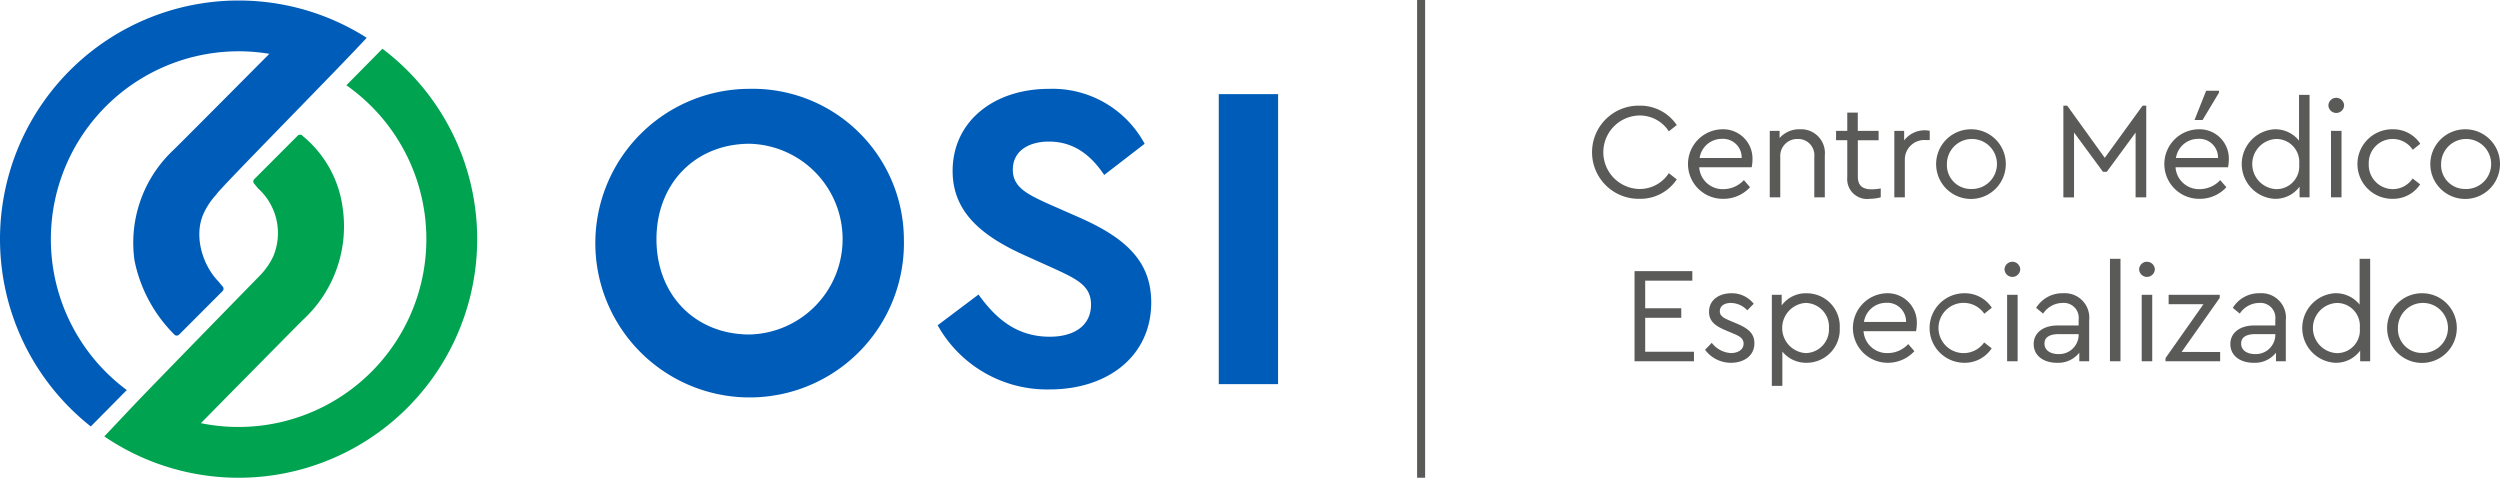 <svg xmlns="http://www.w3.org/2000/svg" width="244" height="46.628" viewBox="0 0 244 46.628"><g transform="translate(2052.552 -714.23)"><path d="M258.667,87.569a15.06,15.06,0,1,1-15.1-14.669A14.759,14.759,0,0,1,258.667,87.569Zm-24.148,0c0,5.491,3.817,9.308,9.093,9.308a9.311,9.311,0,0,0,0-18.616C238.336,78.261,234.519,82.122,234.519,87.569Z" transform="translate(-2223 650)" fill="#005cb9"/><path d="M282.164,78.261l-3.946,3.046c-1.372-2.059-3.088-3.26-5.4-3.26-1.888,0-3.518.858-3.518,2.745,0,1.63,1.244,2.316,3.3,3.26l3.217,1.416c4.461,1.972,6.991,4.246,6.991,8.278,0,5.276-4.289,8.492-9.908,8.492a12.222,12.222,0,0,1-10.937-6.262l3.989-3c1.544,2.144,3.56,4.117,6.948,4.117,2.488,0,4.032-1.158,4.032-3.131,0-1.844-1.372-2.488-3.6-3.517l-3.045-1.373c-4.032-1.844-6.863-4.16-6.863-8.149,0-4.89,4.075-8.021,9.394-8.021A10.209,10.209,0,0,1,282.164,78.261Z" transform="translate(-2223 650)" fill="#005cb9"/><path d="M295.187,101.724H289.4V73.415h5.791Z" transform="translate(-2223 650)" fill="#005cb9"/><path d="M191.565,83.216c-.133-.123,12.343-12.726,14.672-15.3a23.291,23.291,0,0,0-26.928,37.936l3.514-3.552a18.337,18.337,0,0,1,13.914-32.818c-3.254,3.274-9.426,9.479-9.441,9.465a12.4,12.4,0,0,0-3.717,10.724,14.151,14.151,0,0,0,3.853,7.178.325.325,0,0,0,.5.036l4.223-4.228a.321.321,0,0,0,.042-.443c-.149-.174-.245-.286-.386-.468-1.652-1.664-2.5-4.623-1.441-6.783A6.912,6.912,0,0,1,191.565,83.216Z" transform="translate(-2223 650)" fill="#005cb9" fill-rule="evenodd"/><path d="M204.254,72.553a18.337,18.337,0,0,1-14.2,32.978c3.473-3.522,10.1-10.246,10.121-10.231A12.4,12.4,0,0,0,203.9,84.576,10.907,10.907,0,0,0,200,77.509a.327.327,0,0,0-.5-.036L195.281,81.7a.321.321,0,0,0-.042.443c.15.174.245.287.387.468a5.867,5.867,0,0,1,1.478,6.672,6.927,6.927,0,0,1-1.2,1.747s-10.787,11.041-12.464,12.816l-2.812,2.978a23.291,23.291,0,0,0,27.146-37.837Z" transform="translate(-2223 650)" fill="#00a350" fill-rule="evenodd"/><rect width="0.784" height="46.628" transform="translate(-1914.244 714.23)" fill="#5a5a58"/><path d="M335.619,91.624h-4.6v2.693h3.521v.933h-3.521v3.307h4.761v.934h-5.8v-8.8h5.64Z" transform="translate(-2223 650)" fill="#5a5a58"/><path d="M341.61,93.877l-.627.64a2.238,2.238,0,0,0-1.6-.72c-.613,0-1.08.28-1.08.813,0,.441.333.654,1.053.947l.6.253c1.174.494,1.721,1,1.721,1.92,0,1.268-1.081,1.908-2.281,1.908a3.129,3.129,0,0,1-2.533-1.267l.653-.68a2.553,2.553,0,0,0,1.867,1c.68,0,1.24-.334,1.24-.92,0-.56-.48-.774-1.133-1.04l-.627-.267c-.987-.413-1.613-.867-1.613-1.8,0-1.174,1-1.814,2.186-1.814A2.709,2.709,0,0,1,341.61,93.877Z" transform="translate(-2223 650)" fill="#5a5a58"/><path d="M350.007,96.237a3.237,3.237,0,0,1-3.214,3.4,2.976,2.976,0,0,1-2.387-1.094v3.347H343.38V93h.96v1.04a2.92,2.92,0,0,1,2.453-1.187A3.224,3.224,0,0,1,350.007,96.237Zm-1.054.014a2.312,2.312,0,0,0-2.307-2.454,2.455,2.455,0,0,0,0,4.894A2.308,2.308,0,0,0,348.953,96.251Z" transform="translate(-2223 650)" fill="#5a5a58"/><path d="M357.452,96.557h-5.121a2.289,2.289,0,0,0,2.374,2.134,2.73,2.73,0,0,0,1.986-.88l.6.693a3.5,3.5,0,0,1-2.6,1.134,3.395,3.395,0,0,1-.12-6.788,2.859,2.859,0,0,1,2.961,2.934A3.909,3.909,0,0,1,357.452,96.557Zm-5.081-.906h4.107a1.822,1.822,0,0,0-1.933-1.867A2.189,2.189,0,0,0,352.371,95.651Z" transform="translate(-2223 650)" fill="#5a5a58"/><path d="M364.85,94.264l-.733.587a2.452,2.452,0,1,0-.014,2.8l.734.573a3.143,3.143,0,0,1-2.667,1.414,3.394,3.394,0,1,1,0-6.788A3.148,3.148,0,0,1,364.85,94.264Z" transform="translate(-2223 650)" fill="#5a5a58"/><path d="M367.623,90.517a.767.767,0,0,1-1.533,0,.767.767,0,0,1,1.533,0Zm-.253,8.974h-1.027V93h1.027Z" transform="translate(-2223 650)" fill="#5a5a58"/><path d="M374.35,95.491v4h-.961v-.84a2.612,2.612,0,0,1-2.186.987c-1.307,0-2.267-.694-2.267-1.827,0-1.094.92-1.814,2.333-1.814h2.054v-.56a1.458,1.458,0,0,0-1.574-1.64,2.3,2.3,0,0,0-1.893,1.04l-.68-.56a3,3,0,0,1,2.64-1.427A2.385,2.385,0,0,1,374.35,95.491ZM373.323,97v-.16h-1.934c-.906,0-1.4.307-1.4.92,0,.694.627,1.027,1.347,1.027A1.9,1.9,0,0,0,373.323,97Z" transform="translate(-2223 650)" fill="#5a5a58"/><path d="M377.407,99.491H376.38v-10h1.027Z" transform="translate(-2223 650)" fill="#5a5a58"/><path d="M380.759,90.517a.767.767,0,0,1-1.533,0,.767.767,0,0,1,1.533,0Zm-.253,8.974h-1.027V93h1.027Z" transform="translate(-2223 650)" fill="#5a5a58"/><path d="M387.134,98.584v.907H381.8v-.307l3.707-5.267h-3.4V93h4.987V93.3l-3.72,5.28Z" transform="translate(-2223 650)" fill="#5a5a58"/><path d="M393.544,95.491v4h-.96v-.84a2.616,2.616,0,0,1-2.187.987c-1.307,0-2.267-.694-2.267-1.827,0-1.094.92-1.814,2.334-1.814h2.053v-.56a1.458,1.458,0,0,0-1.573-1.64,2.3,2.3,0,0,0-1.894,1.04l-.68-.56a3,3,0,0,1,2.64-1.427A2.385,2.385,0,0,1,393.544,95.491ZM392.517,97v-.16h-1.933c-.907,0-1.4.307-1.4.92,0,.694.626,1.027,1.346,1.027A1.9,1.9,0,0,0,392.517,97Z" transform="translate(-2223 650)" fill="#5a5a58"/><path d="M401.777,89.49v10H400.8v-1.04a2.923,2.923,0,0,1-2.454,1.187,3.4,3.4,0,0,1,0-6.788,2.974,2.974,0,0,1,2.4,1.107V89.49Zm-1.014,6.761A2.233,2.233,0,0,0,398.5,93.8a2.451,2.451,0,0,0,0,4.894A2.222,2.222,0,0,0,400.763,96.251Z" transform="translate(-2223 650)" fill="#5a5a58"/><path d="M410.232,96.237a3.4,3.4,0,1,1-3.4-3.387A3.38,3.38,0,0,1,410.232,96.237Zm-5.746.014a2.324,2.324,0,0,0,2.333,2.426,2.442,2.442,0,1,0-2.333-2.426Z" transform="translate(-2223 650)" fill="#5a5a58"/><path d="M334.1,76.435l-.773.613a3.375,3.375,0,0,0-2.867-1.546,3.587,3.587,0,0,0,0,7.173,3.378,3.378,0,0,0,2.867-1.546l.773.613a4.27,4.27,0,0,1-3.654,1.893,4.547,4.547,0,1,1,0-9.093A4.3,4.3,0,0,1,334.1,76.435Z" transform="translate(-2223 650)" fill="#5a5a58"/><path d="M341.411,80.555h-5.12a2.288,2.288,0,0,0,2.373,2.134,2.731,2.731,0,0,0,1.987-.881l.6.694a3.5,3.5,0,0,1-2.6,1.133,3.394,3.394,0,0,1-.12-6.787,2.858,2.858,0,0,1,2.96,2.934A3.844,3.844,0,0,1,341.411,80.555Zm-5.08-.906h4.106a1.822,1.822,0,0,0-1.933-1.867A2.188,2.188,0,0,0,336.331,79.649Z" transform="translate(-2223 650)" fill="#5a5a58"/><path d="M348.549,79.408v4.081h-1.026V79.528a1.574,1.574,0,0,0-1.614-1.733,1.653,1.653,0,0,0-1.707,1.733v3.961h-1.026V77h.96V77.7a2.57,2.57,0,0,1,2-.854A2.323,2.323,0,0,1,348.549,79.408Z" transform="translate(-2223 650)" fill="#5a5a58"/><path d="M354.009,82.622v.867a4.413,4.413,0,0,1-1.08.146,1.939,1.939,0,0,1-2.187-2.107V77.915h-1.094V77h1.094V75.222h1.026V77H353.8v.92h-2.027v3.547c0,.973.561,1.24,1.374,1.24A5.553,5.553,0,0,0,354.009,82.622Z" transform="translate(-2223 650)" fill="#5a5a58"/><path d="M358.789,77V77.9H358.4a1.9,1.9,0,0,0-2.04,1.906v3.681h-1.027V77h.96v.933a2.512,2.512,0,0,1,2.013-.986A2.151,2.151,0,0,1,358.789,77Z" transform="translate(-2223 650)" fill="#5a5a58"/><path d="M366.214,80.235a3.4,3.4,0,1,1-3.4-3.387A3.38,3.38,0,0,1,366.214,80.235Zm-5.747.013a2.325,2.325,0,0,0,2.334,2.427,2.442,2.442,0,1,0-2.334-2.427Z" transform="translate(-2223 650)" fill="#5a5a58"/><path d="M379.922,74.542v8.947h-1.04v-6.32L376.069,81H375.7l-2.827-3.84v6.334h-1.04V74.542h.373l3.667,5.093,3.693-5.093Z" transform="translate(-2223 650)" fill="#5a5a58"/><path d="M387.9,80.555H382.78a2.289,2.289,0,0,0,2.374,2.134,2.731,2.731,0,0,0,1.987-.881l.6.694a3.5,3.5,0,0,1-2.6,1.133,3.394,3.394,0,0,1-.119-6.787,2.858,2.858,0,0,1,2.96,2.934A3.92,3.92,0,0,1,387.9,80.555Zm-5.08-.906h4.106a1.822,1.822,0,0,0-1.933-1.867A2.188,2.188,0,0,0,382.821,79.649Zm2.6-3.707h-.786l1.133-2.854h1.254v.187Z" transform="translate(-2223 650)" fill="#5a5a58"/><path d="M395.859,73.488v10h-.973V82.448a2.92,2.92,0,0,1-2.454,1.187,3.4,3.4,0,0,1,0-6.787,2.974,2.974,0,0,1,2.4,1.107V73.488Zm-1.013,6.76a2.234,2.234,0,0,0-2.267-2.453,2.451,2.451,0,0,0,0,4.894A2.223,2.223,0,0,0,394.846,80.248Z" transform="translate(-2223 650)" fill="#5a5a58"/><path d="M399.233,74.515a.767.767,0,0,1-1.533,0,.767.767,0,0,1,1.533,0Zm-.253,8.974h-1.027V77h1.027Z" transform="translate(-2223 650)" fill="#5a5a58"/><path d="M406.666,78.262l-.734.586a2.34,2.34,0,0,0-4.293,1.387A2.362,2.362,0,0,0,404,82.689a2.32,2.32,0,0,0,1.92-1.04l.733.573a3.141,3.141,0,0,1-2.666,1.413,3.394,3.394,0,1,1,0-6.787A3.149,3.149,0,0,1,406.666,78.262Z" transform="translate(-2223 650)" fill="#5a5a58"/><path d="M414.448,80.235a3.4,3.4,0,1,1-3.4-3.387A3.38,3.38,0,0,1,414.448,80.235Zm-5.747.013a2.325,2.325,0,0,0,2.333,2.427,2.442,2.442,0,1,0-2.333-2.427Z" transform="translate(-2223 650)" fill="#5a5a58"/></g></svg>